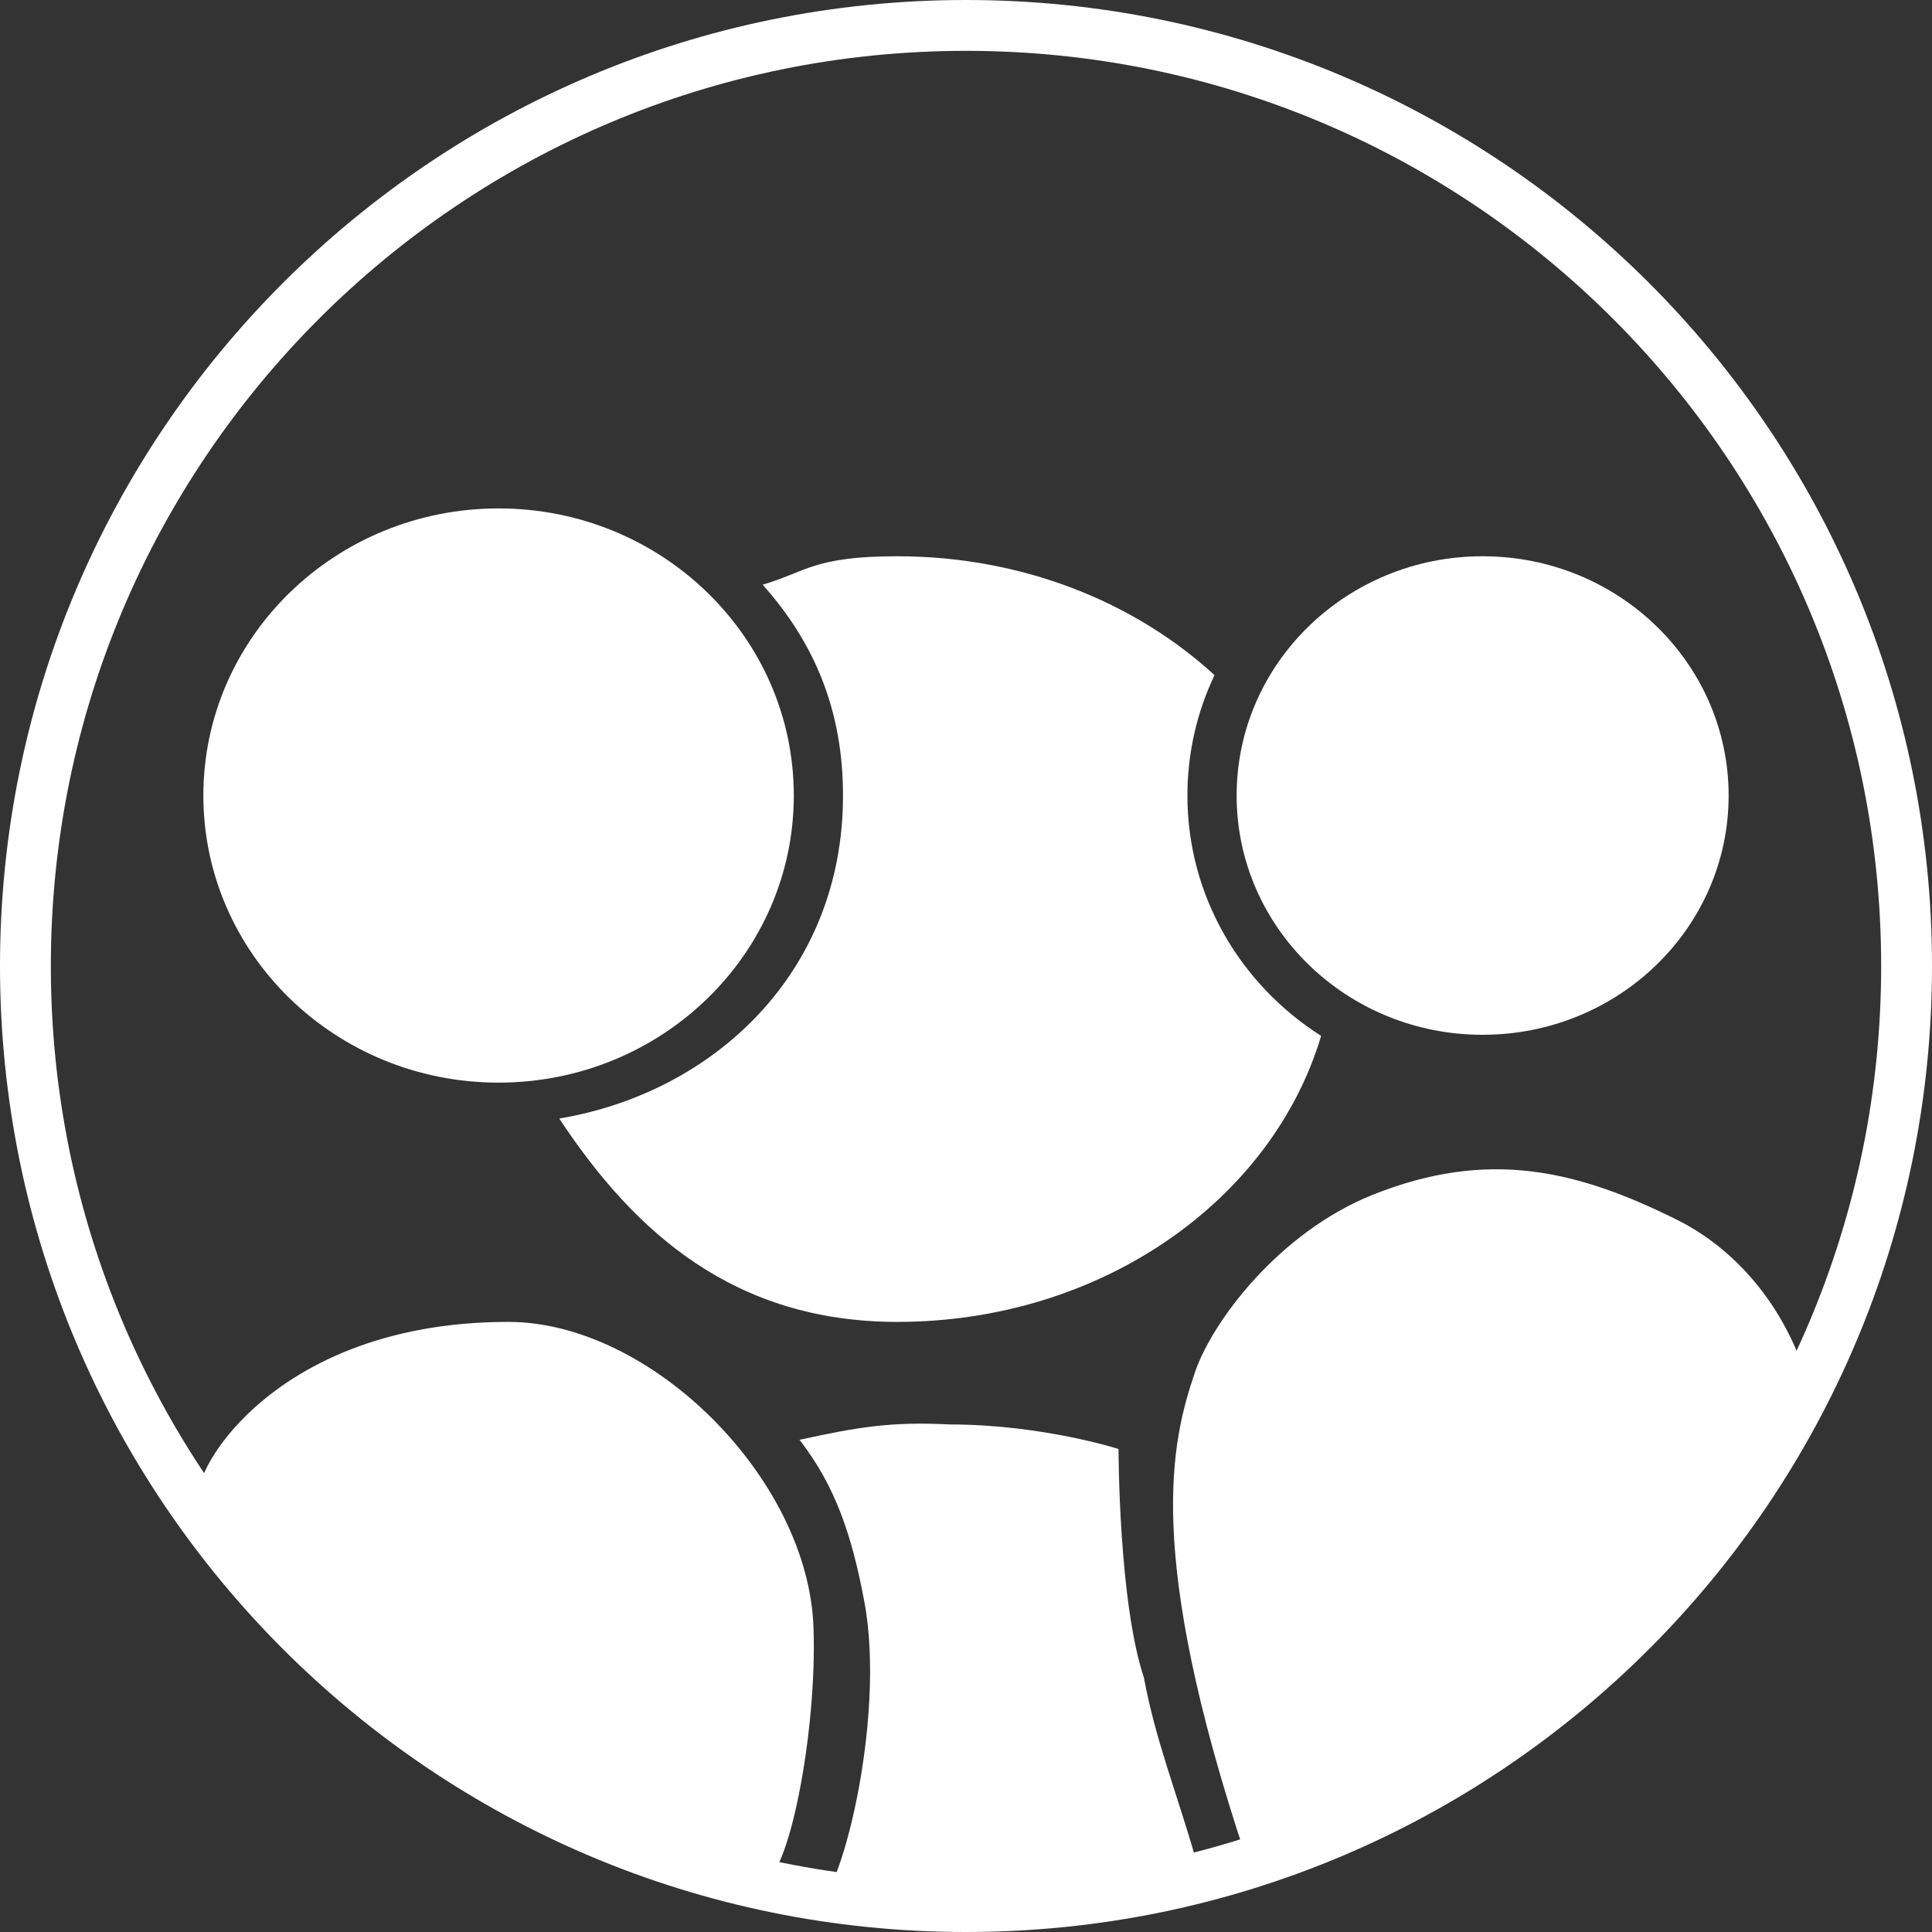 <svg width="38" height="38" viewBox="0 0 38 38" fill="none" xmlns="http://www.w3.org/2000/svg">
<rect x="0" y="0" width="38" height="38" fill="#333333" stroke="none"/>
<path fill-rule="evenodd" clip-rule="evenodd" d="M19 37C28.941 37 37 28.941 37 19C37 9.059 28.941 1 19 1C9.059 1 1 9.059 1 19C1 28.941 9.059 37 19 37ZM19 38C29.493 38 38 29.493 38 19C38 8.507 29.493 0 19 0C8.507 0 0 8.507 0 19C0 29.493 8.507 38 19 38Z" fill="white"/>
<path d="M15.613 15.647C15.613 18.766 13.013 21.294 9.806 21.294C6.6 21.294 4 18.766 4 15.647C4 12.528 6.6 10 9.806 10C13.013 10 15.613 12.528 15.613 15.647Z" fill="white"/>
<path d="M34 15.647C34 18.246 31.834 20.353 29.161 20.353C26.489 20.353 24.323 18.246 24.323 15.647C24.323 13.048 26.489 10.941 29.161 10.941C31.834 10.941 34 13.048 34 15.647Z" fill="white"/>
<path d="M25.985 20.375C24.401 19.367 23.355 17.626 23.355 15.647C23.355 14.802 23.546 13.999 23.888 13.279C22.319 11.839 20.104 10.941 17.649 10.941C16 10.941 15.857 11.25 15 11.5C16.034 12.657 16.581 13.994 16.581 15.647C16.581 19.164 14 21.5 11 22C12.488 24.256 14.456 26 17.649 26C21.654 26 25.02 23.611 25.985 20.375Z" fill="white"/>
<path d="M16 32C16.077 34.068 15.5 37 15 37C13 36.5 11.5 35.368 8.5 34C8.5 34 5.5 31.5 4 29.5C3.5 29.5 5 26 10 26C12.795 26 15.891 29.066 16 32Z" fill="white"/>
<path d="M33 24C34 24.5 35 25.5 35.5 27L34.5 28.465L31.5 32.5L28.949 34.498L27.893 34.932C27.214 35.136 26.532 35.487 25.794 35.867C24.474 36.548 22.975 37.319 21 37.5C18.947 37.688 17.62 37.881 16 37.5C16.5 37.5 17.439 33.834 17 31.5C16.753 30.185 16.43 29.229 15.726 28.319C16.851 28.074 17.511 27.957 18.676 28.017C20.5 28.017 22 28.5 22 28.5C22 28.5 22 31.5 22.5 33C22.727 34.227 23.152 35.283 23.5 36.5C23.543 36.669 23.5 36.5 23.641 36.872C23.641 36.872 24.107 36.68 24.5 36.509C22.5 30.5 23.048 28.341 23.5 27C23.837 26 25.151 24.24 27 23.5C29.253 22.599 31 23 33 24Z" fill="white"/>
</svg>
